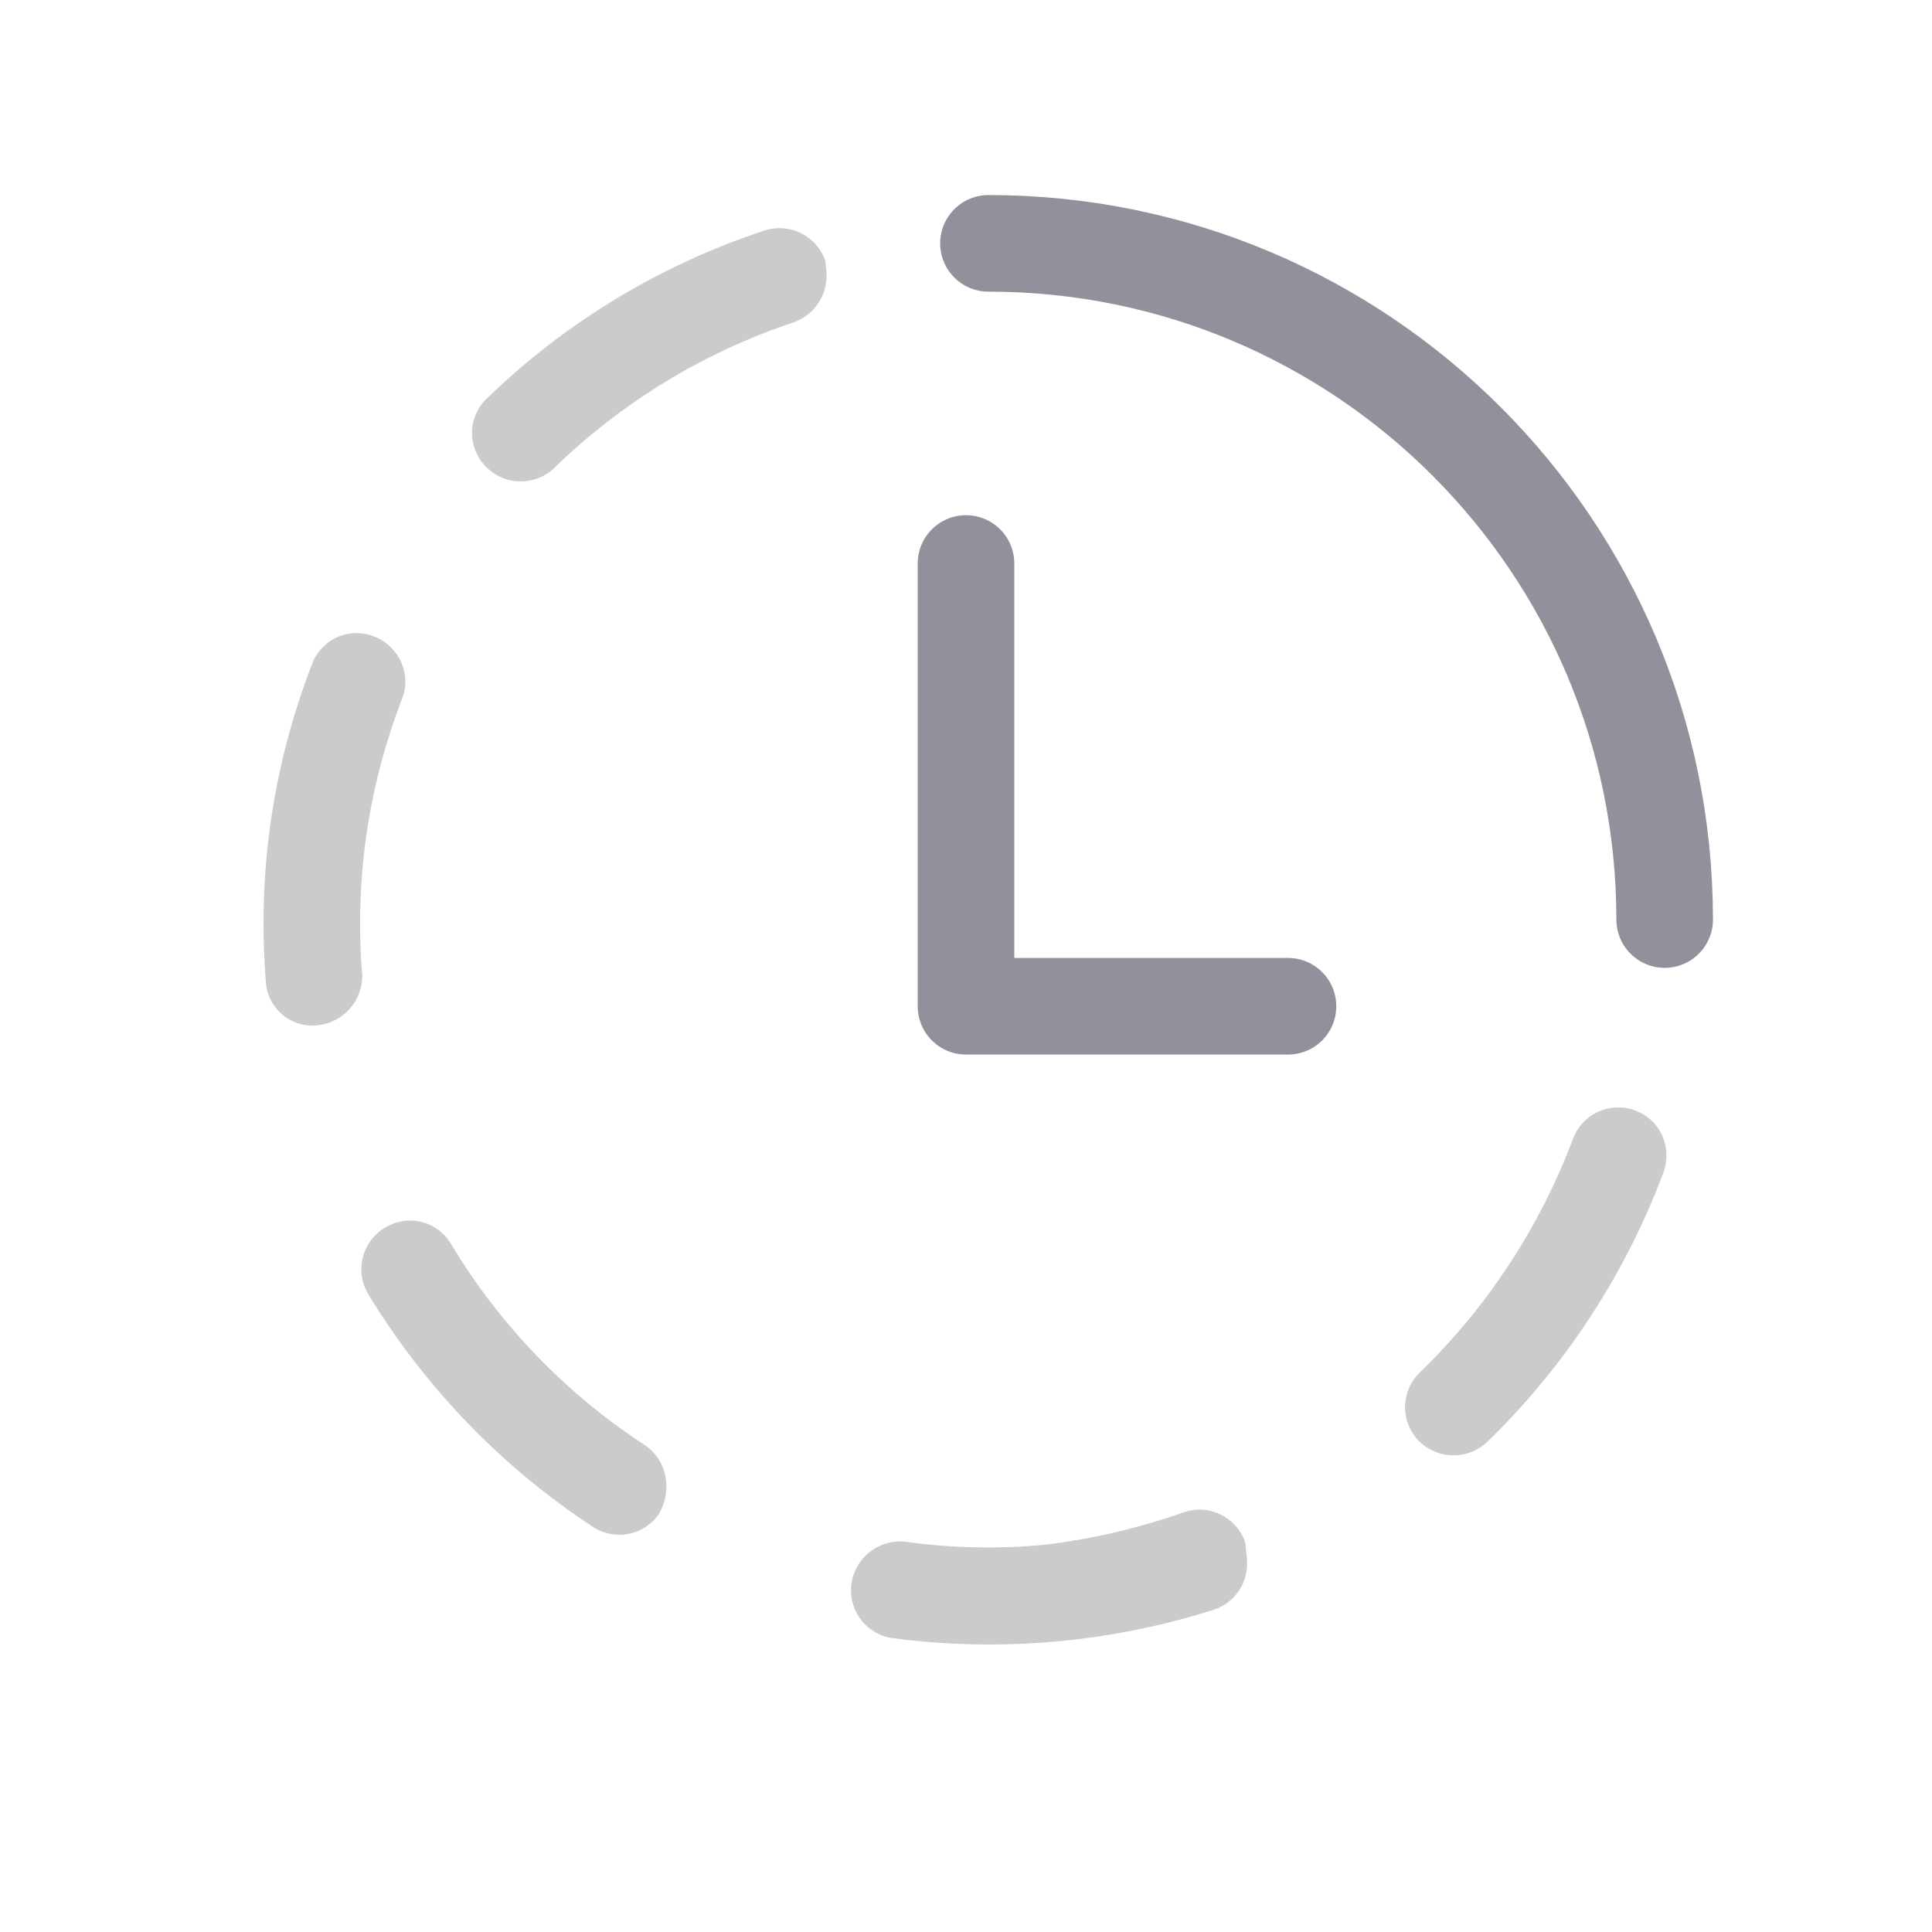 <svg width="24" height="24" viewBox="0 0 24 24" fill="none" xmlns="http://www.w3.org/2000/svg">
<path d="M12.963 19.191C12.394 19.244 11.82 19.231 11.253 19.153C11.094 19.134 10.935 19.178 10.808 19.276C10.682 19.373 10.599 19.517 10.577 19.675C10.566 19.754 10.571 19.834 10.592 19.911C10.612 19.987 10.648 20.059 10.697 20.122C10.745 20.185 10.806 20.238 10.875 20.277C10.944 20.316 11.02 20.342 11.099 20.351C12.437 20.526 13.797 20.404 15.083 19.995C15.212 19.952 15.322 19.866 15.396 19.752C15.47 19.638 15.502 19.502 15.489 19.367L15.471 19.168C15.447 19.093 15.408 19.023 15.356 18.963C15.305 18.903 15.242 18.854 15.172 18.819C15.102 18.783 15.025 18.761 14.947 18.755C14.868 18.749 14.789 18.759 14.714 18.783C14.147 18.984 13.56 19.121 12.963 19.191Z" fill="#CACBCC"/>
<path d="M8.274 18.394C8.265 18.304 8.236 18.217 8.189 18.14C8.142 18.062 8.078 17.996 8.003 17.947C7.024 17.307 6.203 16.453 5.601 15.45C5.561 15.383 5.508 15.324 5.444 15.277C5.381 15.23 5.309 15.197 5.233 15.178C5.156 15.16 5.077 15.157 4.999 15.17C4.921 15.183 4.847 15.211 4.78 15.252C4.644 15.334 4.546 15.466 4.507 15.62C4.468 15.774 4.491 15.938 4.573 16.074C5.272 17.225 6.216 18.207 7.339 18.95C7.403 18.996 7.476 19.03 7.553 19.048C7.63 19.067 7.71 19.07 7.788 19.057C7.867 19.045 7.941 19.017 8.009 18.975C8.076 18.933 8.135 18.879 8.181 18.814C8.257 18.688 8.29 18.541 8.274 18.394Z" fill="#CACBCC"/>
<path d="M9.85 4.007C9.98 3.964 10.091 3.878 10.167 3.764C10.242 3.65 10.277 3.514 10.266 3.378L10.254 3.248C10.23 3.173 10.191 3.104 10.139 3.044C10.088 2.984 10.025 2.935 9.955 2.899C9.885 2.863 9.808 2.842 9.73 2.836C9.651 2.83 9.572 2.839 9.497 2.864C8.205 3.289 7.026 4.002 6.049 4.949C5.991 5.003 5.946 5.068 5.914 5.14C5.882 5.212 5.865 5.289 5.863 5.368C5.862 5.447 5.876 5.525 5.906 5.598C5.935 5.671 5.978 5.738 6.034 5.794C6.143 5.909 6.293 5.976 6.452 5.98C6.61 5.985 6.764 5.927 6.879 5.819C7.721 4.999 8.736 4.38 9.85 4.007Z" fill="#CACBCC"/>
<path d="M4.5 12.115C4.402 10.947 4.572 9.771 4.996 8.677C5.029 8.593 5.042 8.503 5.033 8.413C5.022 8.301 4.98 8.194 4.911 8.105C4.843 8.015 4.751 7.946 4.646 7.906C4.573 7.877 4.494 7.863 4.415 7.865C4.336 7.867 4.258 7.884 4.186 7.917C4.114 7.95 4.05 7.997 3.996 8.055C3.942 8.113 3.901 8.181 3.874 8.256C3.386 9.517 3.191 10.874 3.305 12.222C3.313 12.299 3.336 12.373 3.374 12.44C3.411 12.508 3.461 12.567 3.521 12.615C3.582 12.663 3.651 12.698 3.725 12.719C3.799 12.74 3.877 12.746 3.953 12.736C4.105 12.718 4.245 12.645 4.346 12.53C4.446 12.416 4.502 12.268 4.5 12.115Z" fill="#CACBCC"/>
<path d="M19.541 14.145C19.129 15.24 18.481 16.231 17.641 17.046C17.526 17.155 17.459 17.305 17.454 17.463C17.45 17.622 17.508 17.776 17.616 17.891C17.727 18.007 17.879 18.074 18.039 18.078C18.199 18.083 18.355 18.024 18.472 17.915C19.441 16.975 20.189 15.831 20.663 14.567C20.694 14.483 20.706 14.392 20.699 14.303C20.69 14.19 20.649 14.082 20.58 13.992C20.512 13.902 20.419 13.834 20.312 13.795C20.164 13.739 19.999 13.745 19.854 13.81C19.709 13.876 19.597 13.996 19.541 14.145Z" fill="#CACBCC"/>
<path d="M12.279 3.023C16.919 3.023 20.679 6.784 20.679 11.423" stroke="#91919C" stroke-width="1.2" stroke-linecap="round"/>
<path d="M16 12.5H12V7" stroke="#91919C" stroke-width="1.2" stroke-linecap="round" stroke-linejoin="round"/>
</svg>

